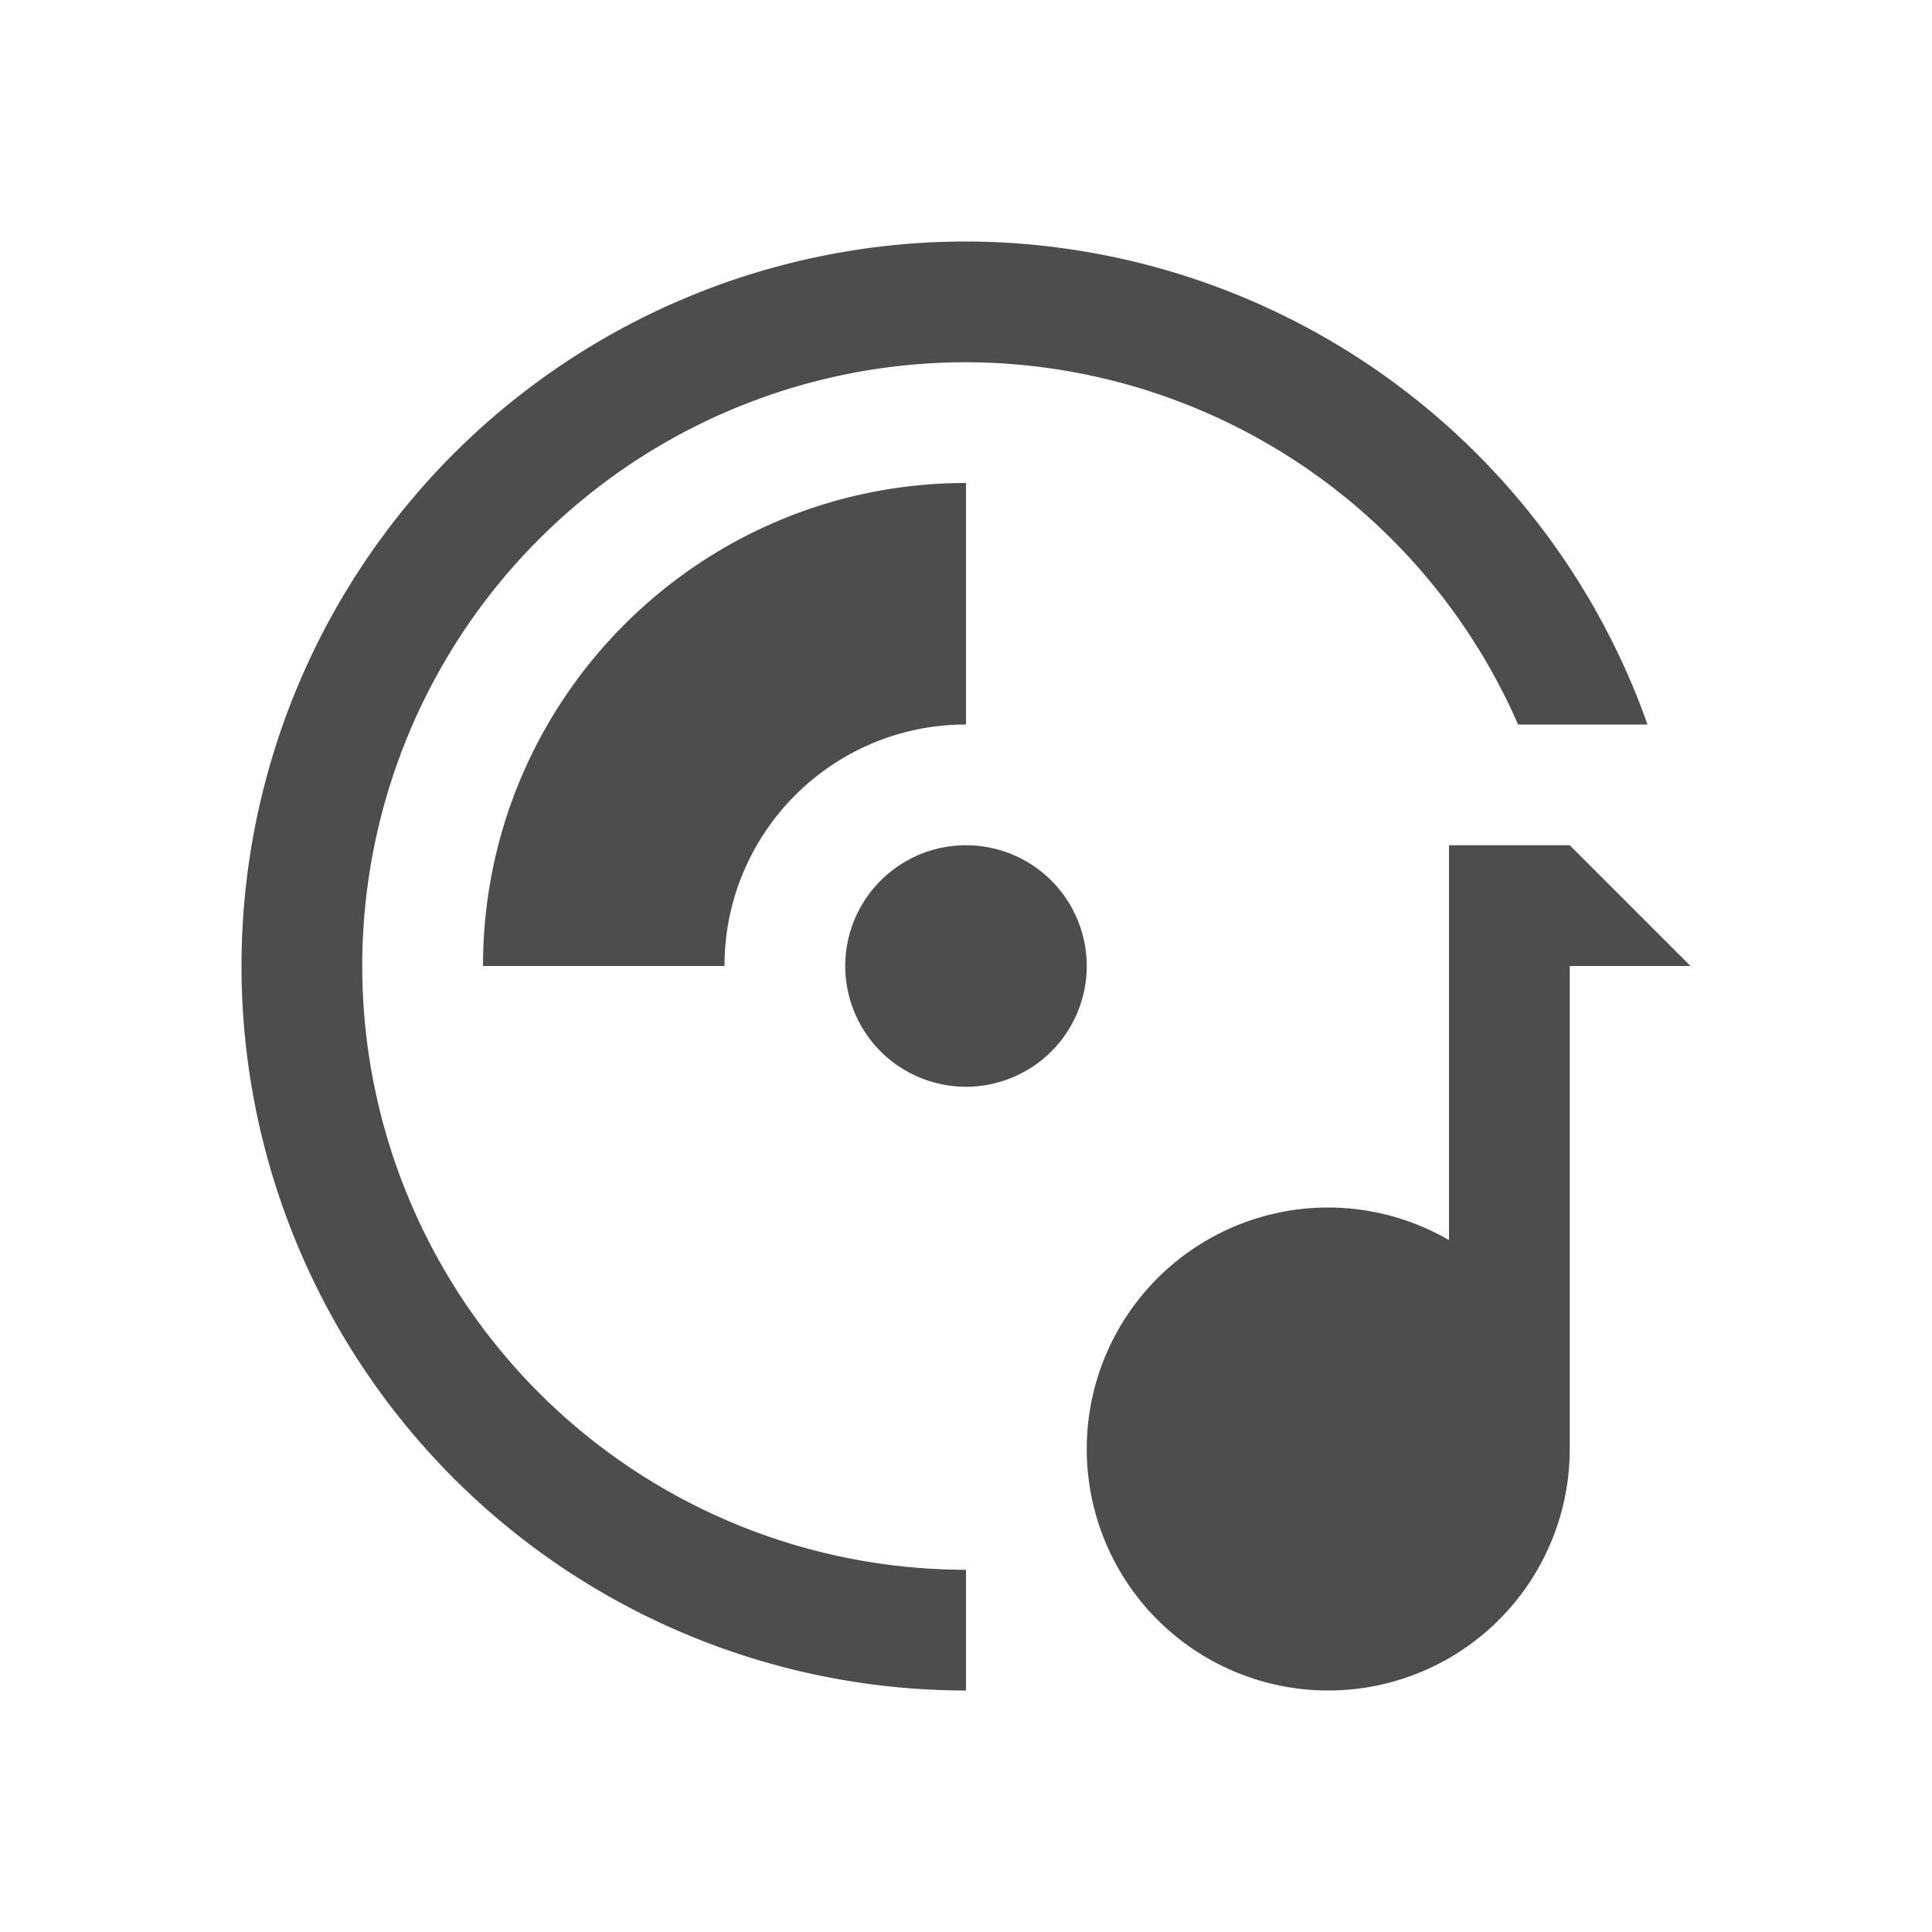 <svg viewBox="0 0 16 16" xmlns="http://www.w3.org/2000/svg"><path d="m8 2a6 6 0 0 0 -6 6 6 6 0 0 0 6 6v-1a5 5 0 0 1 -5-5 5 5 0 0 1 5-5 5 5 0 0 1 4.572 3h1.072a6 6 0 0 0 -5.645-4zm0 2c-2.209 0-4 1.791-4 4h2c0-1.105.895-2 2-2zm0 3a1 1 0 0 0 -1 1 1 1 0 0 0 1 1 1 1 0 0 0 1-1 1 1 0 0 0 -1-1zm4 0v3.27a2 2 0 0 0 -1-.27 2 2 0 0 0 -2 2 2 2 0 0 0 2 2 2 2 0 0 0 2-2v-4h1l-1-1z" fill="#4d4d4d"/></svg>